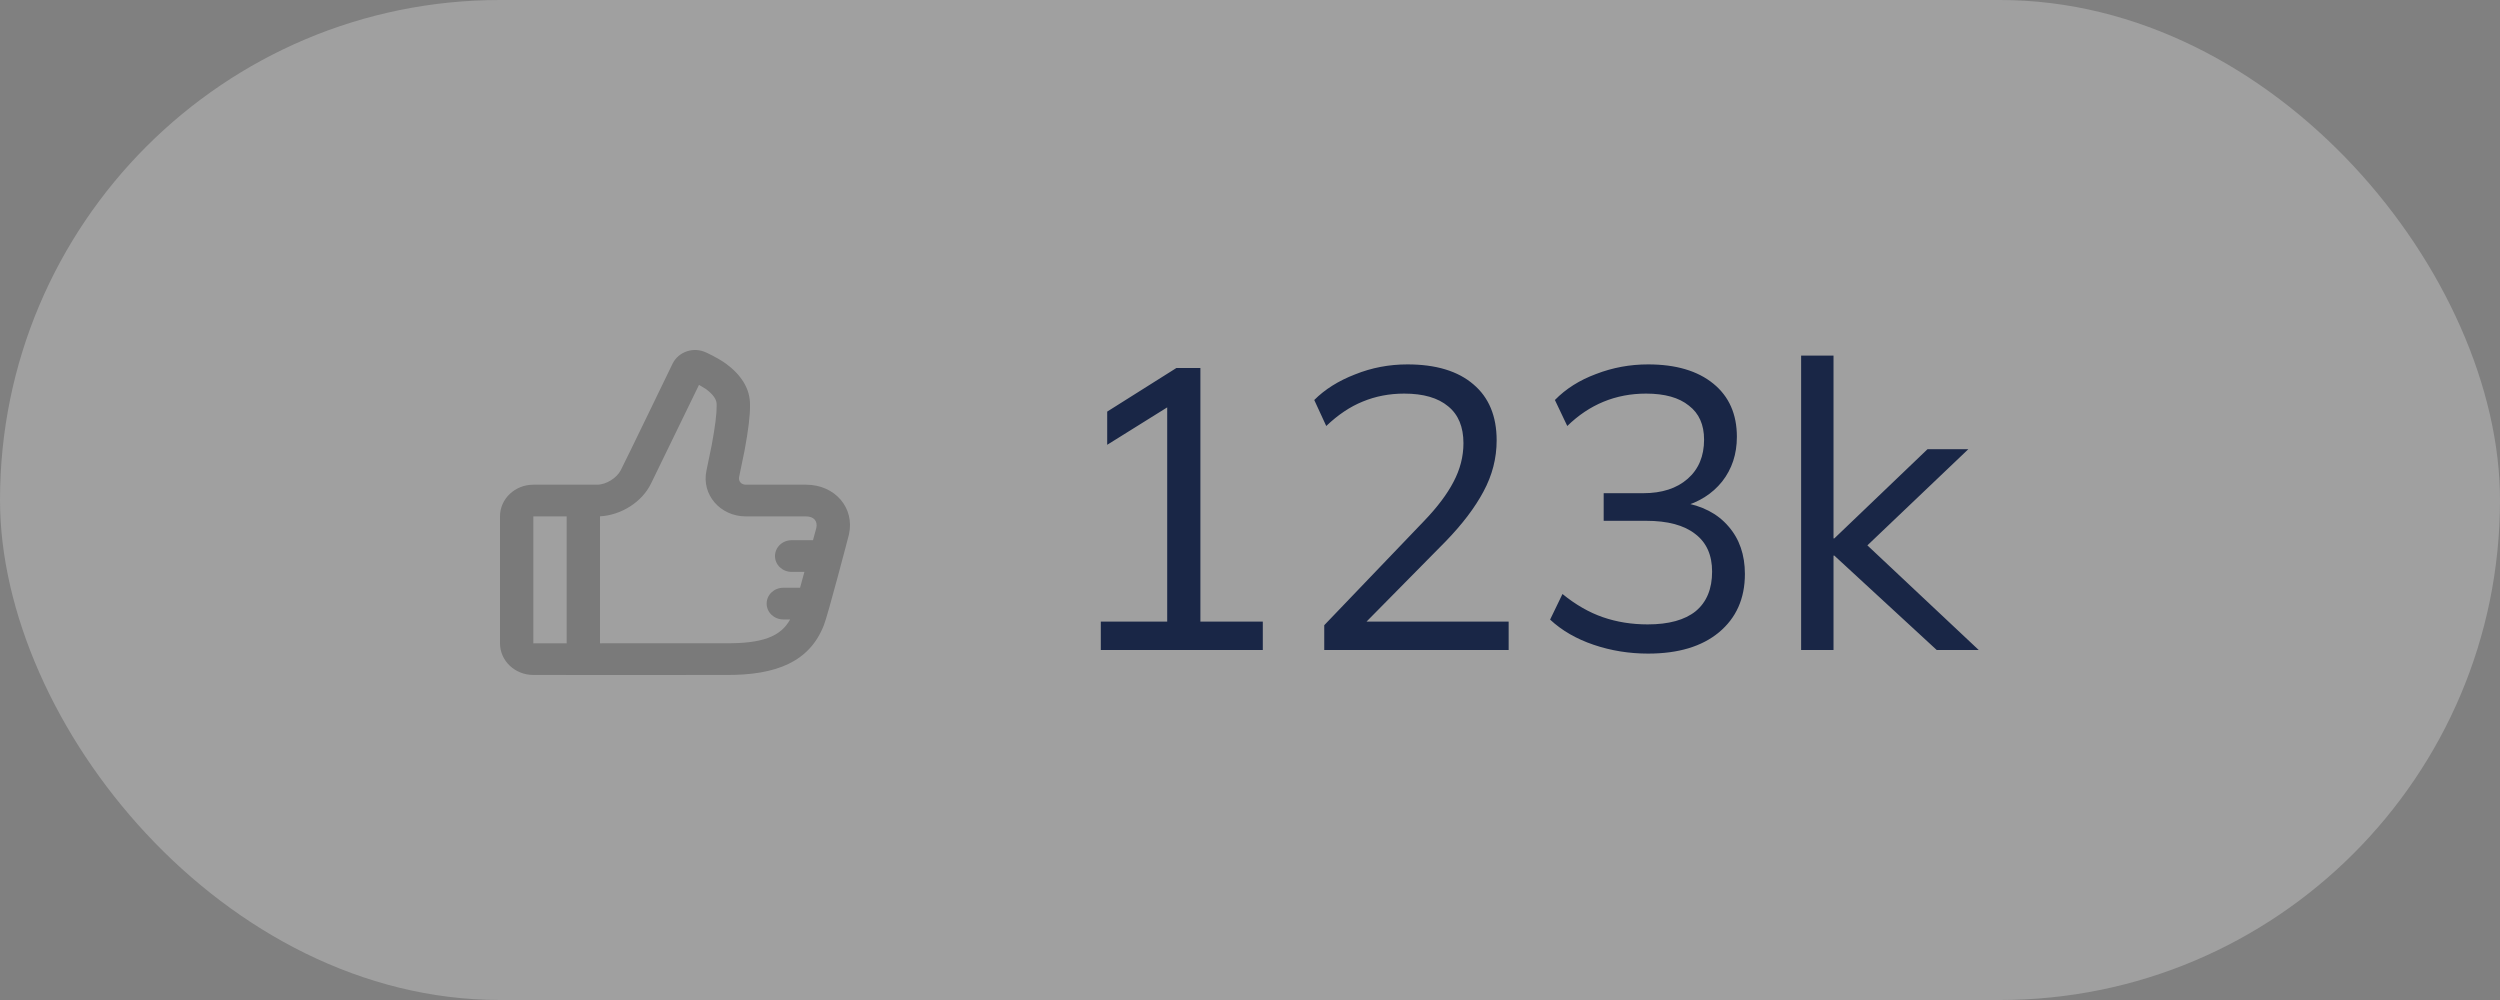 <svg width="100" height="40" viewBox="0 0 100 40" fill="none" xmlns="http://www.w3.org/2000/svg">
<rect x="0" y="0" width="100" height="40" fill="#808080" stroke="none"/>
<rect opacity="0.3" width="100" height="40" rx="20" fill="#EBEBEB"/>
<path opacity="0.24" fill-rule="evenodd" clip-rule="evenodd" d="M20 25.733C20 26.432 20.597 26.998 21.333 26.998C21.333 26.998 28.049 27.003 29.003 26.998C31.081 27.019 32.393 26.455 32.958 24.998C33.11 24.626 33.95 21.417 33.957 21.381C34.197 20.317 33.401 19.388 32.241 19.388L29.835 19.388C29.65 19.388 29.528 19.248 29.565 19.076C29.565 19.076 29.743 18.232 29.782 18.023C29.928 17.24 30.007 16.624 30 16.207C30.012 15.546 29.639 14.993 29.05 14.556C28.732 14.32 28.247 14.101 28.247 14.101C27.741 13.859 27.136 14.068 26.901 14.551C26.901 14.551 24.987 18.512 24.828 18.814C24.669 19.117 24.252 19.388 23.883 19.388H21.333C20.598 19.388 20 19.954 20 20.653V25.733ZM29.017 25.73C30.498 25.745 31.231 25.461 31.605 24.778H31.335C30.966 24.778 30.666 24.497 30.666 24.144C30.666 23.794 30.962 23.51 31.335 23.51H32.003C32.058 23.309 32.117 23.093 32.176 22.876H31.668C31.299 22.876 31 22.595 31 22.242C31 21.892 31.295 21.608 31.668 21.608H32.52C32.598 21.321 32.649 21.131 32.652 21.121C32.715 20.843 32.554 20.656 32.241 20.656L29.835 20.656C28.811 20.656 28.055 19.787 28.258 18.826C28.265 18.793 28.457 17.87 28.469 17.802C28.607 17.06 28.672 16.53 28.666 16.228L28.666 16.184C28.67 15.994 28.549 15.793 28.23 15.556C28.194 15.53 27.96 15.395 27.96 15.395L26.038 19.347C25.682 20.079 24.849 20.608 24 20.653V25.732C26.115 25.732 28.759 25.731 29.017 25.73ZM22.667 20.656H21.333L21.333 25.733L22.667 25.733V20.656Z" fill="black"/>
<path d="M44.032 26V24.864H46.688V15.856H47.392L44.288 17.792V16.464L47.056 14.72H48.016V24.864H50.512V26H44.032ZM52.97 26V25.008L56.97 20.832C57.492 20.288 57.882 19.771 58.138 19.28C58.404 18.779 58.538 18.261 58.538 17.728C58.538 17.077 58.335 16.587 57.93 16.256C57.524 15.915 56.938 15.744 56.17 15.744C55.572 15.744 55.018 15.851 54.506 16.064C54.004 16.267 53.519 16.592 53.05 17.04L52.57 16C52.996 15.573 53.54 15.232 54.202 14.976C54.863 14.709 55.562 14.576 56.298 14.576C57.439 14.576 58.319 14.843 58.938 15.376C59.556 15.899 59.866 16.645 59.866 17.616C59.866 18.331 59.69 19.013 59.338 19.664C58.996 20.304 58.495 20.965 57.834 21.648L54.298 25.232V24.864H60.346V26H52.97ZM65.924 26.144C65.166 26.144 64.441 26.027 63.748 25.792C63.054 25.557 62.473 25.221 62.004 24.784L62.499 23.76C63.022 24.187 63.561 24.496 64.115 24.688C64.67 24.88 65.267 24.976 65.907 24.976C66.75 24.976 67.39 24.8 67.828 24.448C68.265 24.085 68.484 23.557 68.484 22.864C68.484 22.203 68.26 21.701 67.811 21.36C67.364 21.008 66.707 20.832 65.844 20.832H64.147V19.728H65.731C66.478 19.728 67.07 19.536 67.507 19.152C67.945 18.768 68.163 18.245 68.163 17.584C68.163 16.987 67.961 16.533 67.555 16.224C67.161 15.904 66.59 15.744 65.844 15.744C64.627 15.744 63.577 16.176 62.691 17.04L62.196 16C62.633 15.552 63.182 15.205 63.843 14.96C64.505 14.704 65.198 14.576 65.924 14.576C67.033 14.576 67.902 14.832 68.531 15.344C69.161 15.856 69.475 16.565 69.475 17.472C69.475 18.165 69.278 18.763 68.883 19.264C68.489 19.755 67.956 20.091 67.284 20.272V20.096C68.084 20.224 68.702 20.544 69.139 21.056C69.577 21.557 69.796 22.192 69.796 22.96C69.796 23.941 69.449 24.72 68.755 25.296C68.073 25.861 67.129 26.144 65.924 26.144ZM72.045 26V14.224H73.341V21.536H73.373L77.101 17.968H78.733L74.333 22.16L74.365 21.504L79.149 26H77.469L73.373 22.224H73.341V26H72.045Z" fill="#192646"/>
</svg>
